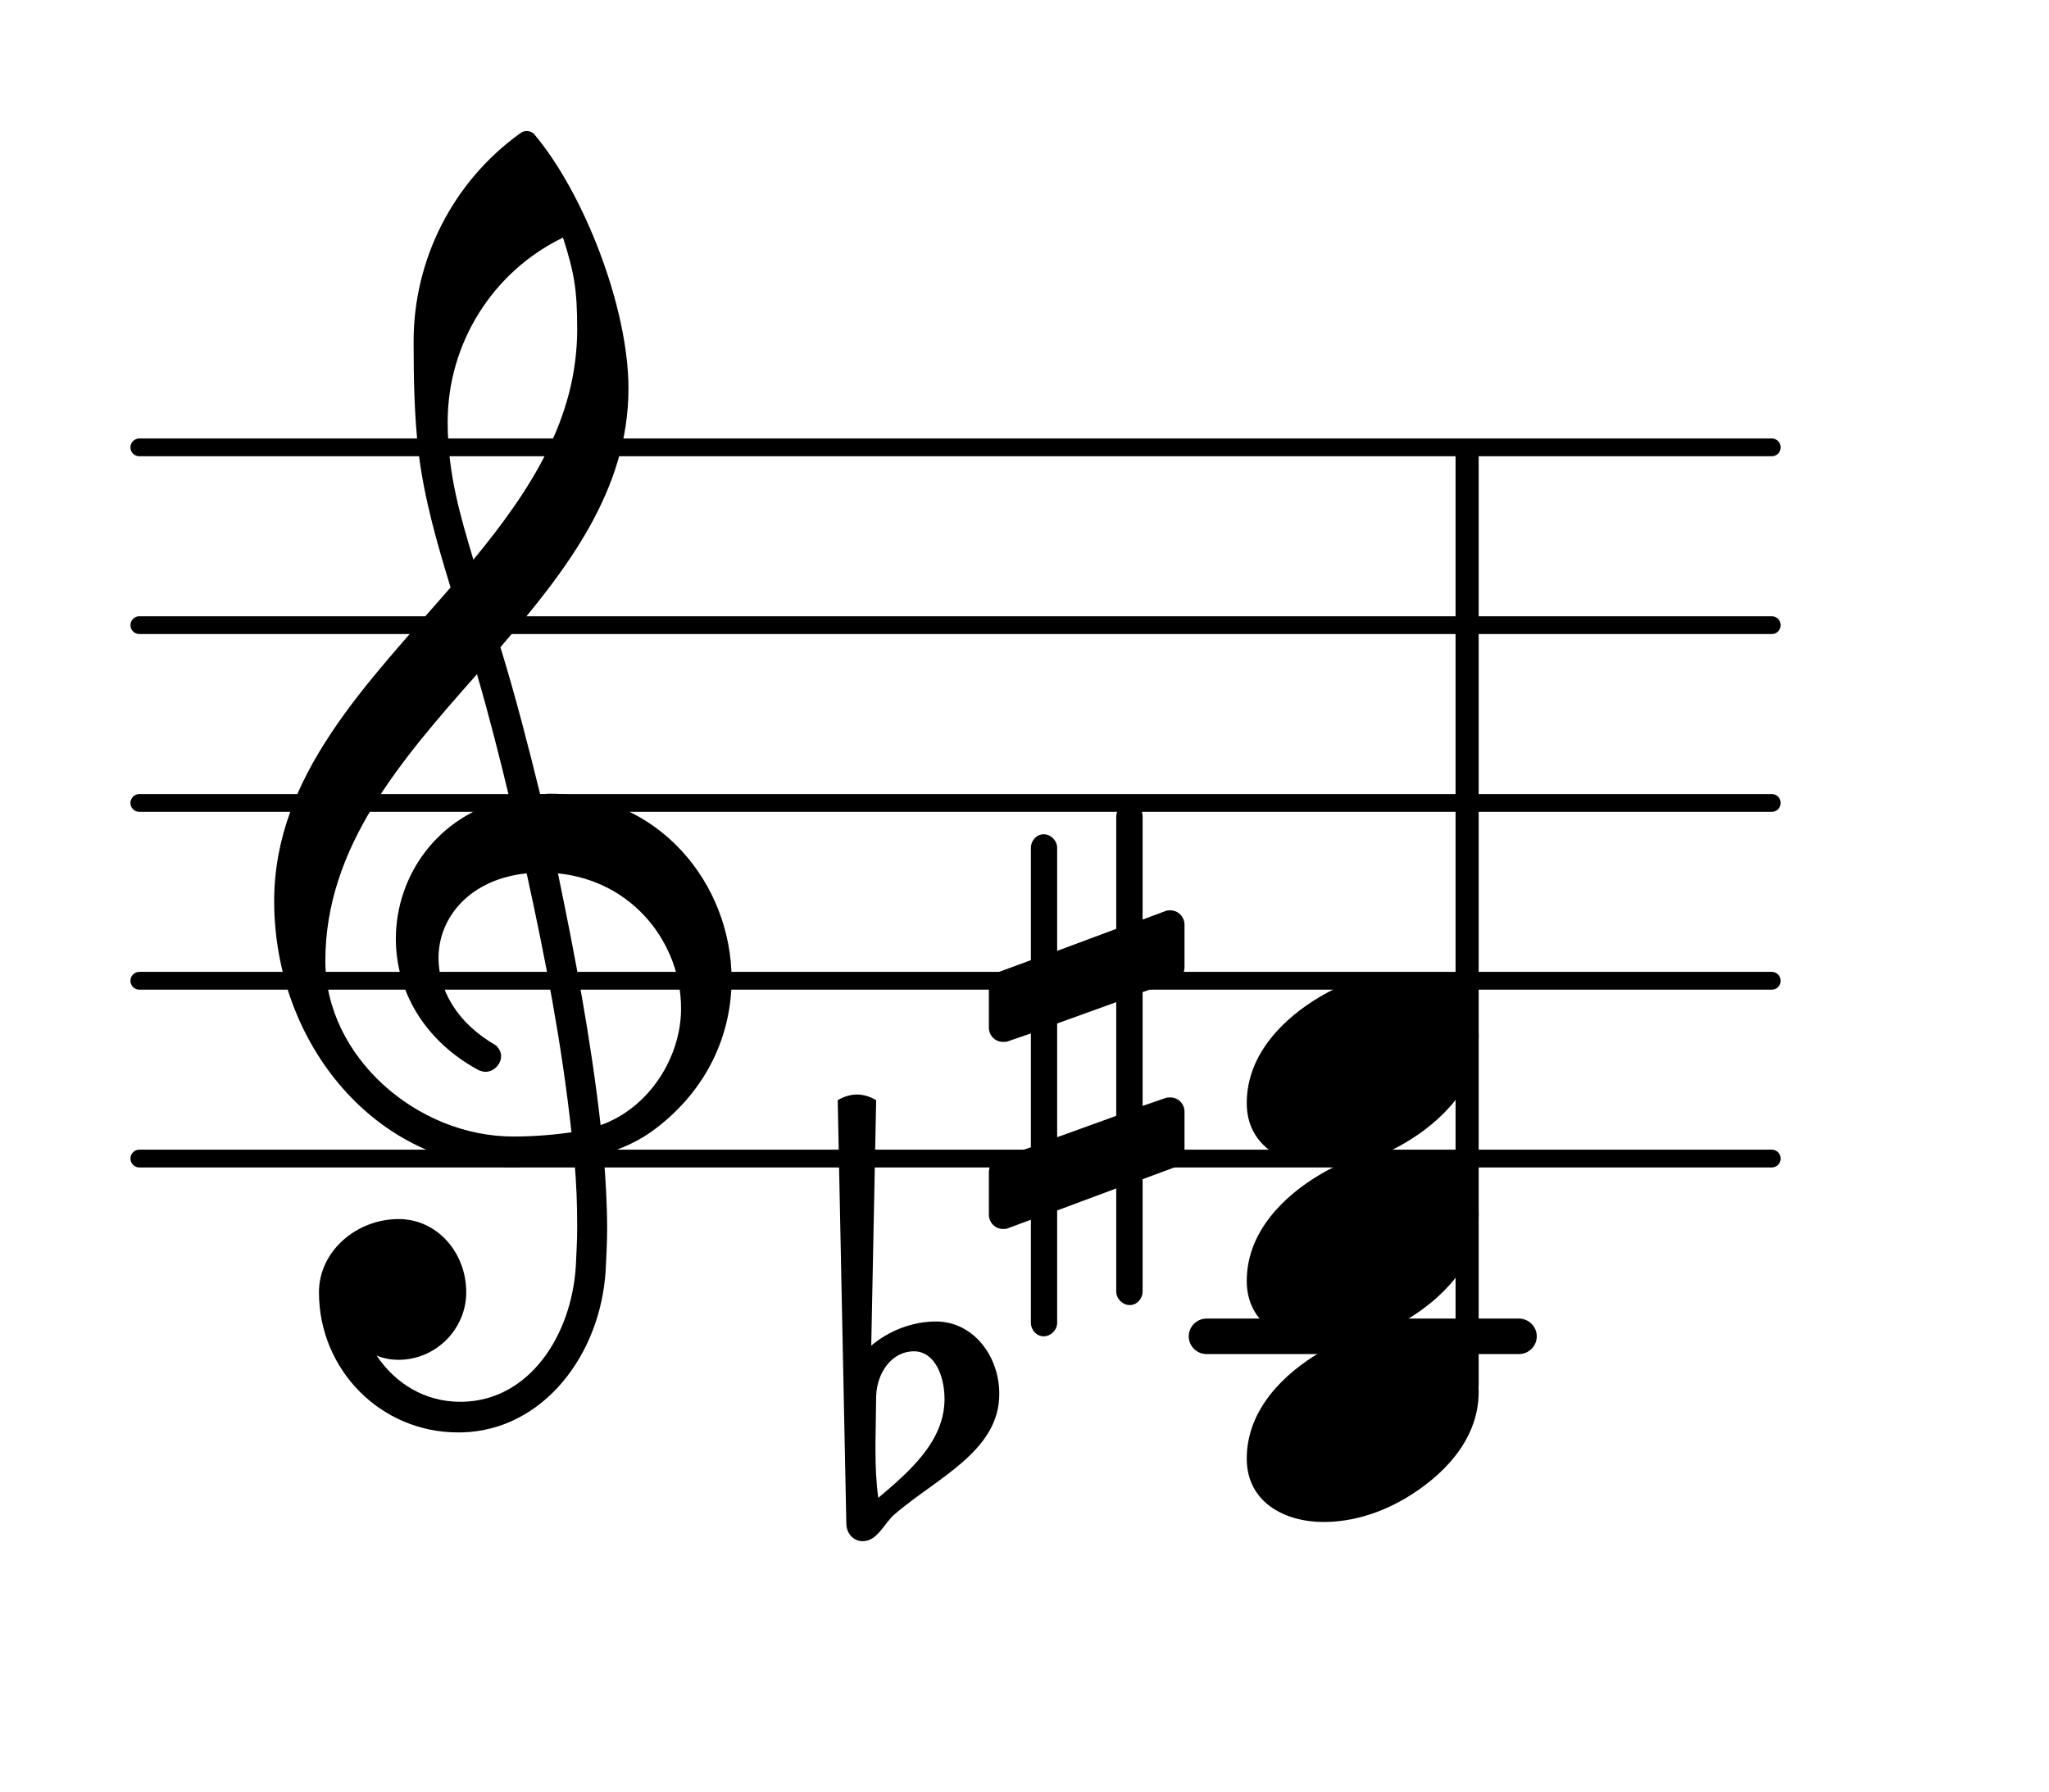 <?xml version="1.0" encoding="UTF-8"?>
<svg xmlns="http://www.w3.org/2000/svg" xmlns:xlink="http://www.w3.org/1999/xlink" width="71.639pt" height="62.676pt" viewBox="0 0 71.639 62.676" version="1.1">
<g id="surface1">
<path style="fill:none;stroke-width:0.1;stroke-linecap:round;stroke-linejoin:round;stroke:rgb(0%,0%,0%);stroke-opacity:1;stroke-miterlimit:4;" d="M 0.05 -0 L 9.229 -0 " transform="matrix(6.218,0,0,6.218,4.561,40.517)"/>
<path style="fill:none;stroke-width:0.1;stroke-linecap:round;stroke-linejoin:round;stroke:rgb(0%,0%,0%);stroke-opacity:1;stroke-miterlimit:4;" d="M 0.05 0 L 9.229 0 " transform="matrix(6.218,0,0,6.218,4.561,34.299)"/>
<path style="fill:none;stroke-width:0.1;stroke-linecap:round;stroke-linejoin:round;stroke:rgb(0%,0%,0%);stroke-opacity:1;stroke-miterlimit:4;" d="M 0.05 0 L 9.229 0 " transform="matrix(6.218,0,0,6.218,4.561,28.081)"/>
<path style="fill:none;stroke-width:0.1;stroke-linecap:round;stroke-linejoin:round;stroke:rgb(0%,0%,0%);stroke-opacity:1;stroke-miterlimit:4;" d="M 0.05 0 L 9.229 0 " transform="matrix(6.218,0,0,6.218,4.561,21.863)"/>
<path style="fill:none;stroke-width:0.1;stroke-linecap:round;stroke-linejoin:round;stroke:rgb(0%,0%,0%);stroke-opacity:1;stroke-miterlimit:4;" d="M 0.05 -0 L 9.229 -0 " transform="matrix(6.218,0,0,6.218,4.561,15.645)"/>
<path style=" stroke:none;fill-rule:nonzero;fill:rgb(0%,0%,0%);fill-opacity:1;" d="M 42.188 46.113 L 53.105 46.113 C 53.449 46.113 53.73 46.391 53.73 46.734 C 53.73 47.078 53.449 47.355 53.105 47.355 L 42.188 47.355 C 41.844 47.355 41.562 47.078 41.562 46.734 C 41.562 46.391 41.844 46.113 42.188 46.113 Z M 42.188 46.113 "/>
<path style=" stroke:none;fill-rule:nonzero;fill:rgb(0%,0%,0%);fill-opacity:1;" d="M 51.141 15.645 L 51.453 15.645 C 51.59 15.645 51.699 15.758 51.699 15.895 L 51.699 48.438 C 51.699 48.574 51.59 48.688 51.453 48.688 L 51.141 48.688 C 51.004 48.688 50.891 48.574 50.891 48.438 L 50.891 15.895 C 50.891 15.758 51.004 15.645 51.141 15.645 Z M 51.141 15.645 "/>
<path style=" stroke:none;fill-rule:nonzero;fill:rgb(0%,0%,0%);fill-opacity:1;" d="M 39.949 45.168 C 39.949 45.418 39.75 45.641 39.5 45.641 C 39.25 45.641 39.027 45.418 39.027 45.168 L 39.027 41.562 L 36.961 42.332 L 36.961 46.262 C 36.961 46.512 36.738 46.734 36.488 46.734 C 36.242 46.734 36.043 46.512 36.043 46.262 L 36.043 42.656 L 35.246 42.953 C 35.195 42.98 35.121 42.98 35.07 42.98 C 34.797 42.98 34.574 42.758 34.574 42.48 L 34.574 40.988 C 34.574 40.789 34.699 40.594 34.898 40.516 L 36.043 40.121 L 36.043 36.141 L 35.246 36.414 C 35.195 36.438 35.121 36.438 35.07 36.438 C 34.797 36.438 34.574 36.215 34.574 35.941 L 34.574 34.449 C 34.574 34.25 34.699 34.074 34.898 34 L 36.043 33.578 L 36.043 29.648 C 36.043 29.398 36.242 29.176 36.488 29.176 C 36.738 29.176 36.961 29.398 36.961 29.648 L 36.961 33.254 L 39.027 32.484 L 39.027 28.555 C 39.027 28.305 39.25 28.082 39.5 28.082 C 39.75 28.082 39.949 28.305 39.949 28.555 L 39.949 32.16 L 40.742 31.863 C 40.793 31.836 40.867 31.836 40.918 31.836 C 41.191 31.836 41.414 32.062 41.414 32.336 L 41.414 33.828 C 41.414 34.027 41.289 34.227 41.09 34.301 L 39.949 34.695 L 39.949 38.676 L 40.742 38.402 C 40.793 38.379 40.867 38.379 40.918 38.379 C 41.191 38.379 41.414 38.602 41.414 38.875 L 41.414 40.367 C 41.414 40.566 41.289 40.742 41.09 40.816 L 39.949 41.238 Z M 36.961 35.793 L 36.961 39.77 L 39.027 39.023 L 39.027 35.047 Z M 36.961 35.793 "/>
<path style=" stroke:none;fill-rule:nonzero;fill:rgb(0%,0%,0%);fill-opacity:1;" d="M 30.633 48.824 L 30.609 50.465 L 30.609 50.738 C 30.609 51.289 30.633 51.836 30.707 52.383 C 31.828 51.438 33.023 50.391 33.023 48.926 C 33.023 48.105 32.672 47.258 31.953 47.258 C 31.18 47.258 30.66 48.004 30.633 48.824 Z M 29.59 53.277 L 29.289 38.477 C 29.488 38.352 29.738 38.277 29.961 38.277 C 30.188 38.277 30.434 38.352 30.633 38.477 L 30.461 47.059 C 31.082 46.535 31.902 46.215 32.723 46.215 C 34.016 46.215 34.938 47.406 34.938 48.75 C 34.938 50.738 32.797 51.66 31.281 52.953 C 30.906 53.277 30.684 53.898 30.16 53.898 C 29.836 53.898 29.59 53.625 29.59 53.277 Z M 29.59 53.277 "/>
<path style=" stroke:none;fill-rule:nonzero;fill:rgb(0%,0%,0%);fill-opacity:1;" d="M 16.152 50.094 L 16.004 50.094 C 13.316 50.094 11.152 47.906 11.152 45.195 C 11.152 43.75 12.469 42.633 13.938 42.633 C 15.281 42.633 16.301 43.801 16.301 45.195 C 16.301 46.488 15.23 47.555 13.938 47.555 C 13.664 47.555 13.414 47.508 13.168 47.406 C 13.812 48.379 14.859 49.023 16.078 49.023 L 16.176 49.023 Z M 21 39.348 C 22.691 38.75 23.812 36.984 23.812 35.27 C 23.812 33.031 22.172 30.816 19.508 30.543 C 20.105 33.43 20.652 36.289 21 39.348 Z M 11.375 33.602 C 11.375 36.961 14.586 39.746 17.941 39.746 C 18.641 39.746 19.309 39.695 19.98 39.598 C 19.633 36.438 19.062 33.504 18.414 30.543 C 16.449 30.742 15.332 32.062 15.332 33.504 C 15.332 34.598 15.953 35.766 17.344 36.562 C 17.469 36.688 17.52 36.812 17.52 36.938 C 17.52 37.211 17.27 37.484 16.973 37.484 C 16.898 37.484 16.824 37.457 16.75 37.434 C 14.758 36.363 13.84 34.574 13.84 32.832 C 13.84 30.645 15.281 28.504 17.816 27.934 C 17.469 26.488 17.098 25.023 16.676 23.578 C 14.012 26.59 11.375 29.625 11.375 33.602 Z M 17.867 40.816 C 13.191 40.816 9.586 36.539 9.586 31.512 C 9.586 27.109 12.844 23.902 15.754 20.543 C 15.281 19.004 14.832 17.438 14.633 15.82 C 14.484 14.527 14.461 13.23 14.461 11.938 C 14.461 9.078 15.828 6.367 18.168 4.676 C 18.316 4.551 18.516 4.551 18.664 4.676 C 20.43 6.766 21.973 10.77 21.973 13.582 C 21.973 17.137 19.832 19.922 17.496 22.633 C 18.016 24.324 18.465 26.066 18.887 27.781 C 18.988 27.781 19.113 27.758 19.211 27.758 C 23.066 27.758 25.578 30.941 25.578 34.25 C 25.578 36.141 24.758 38.078 22.918 39.473 C 22.371 39.895 21.746 40.168 21.102 40.367 C 21.176 41.238 21.227 42.109 21.227 42.98 C 21.227 43.453 21.199 43.949 21.176 44.422 C 21 47.383 18.988 50.02 16.152 50.094 L 16.176 49.023 C 18.488 48.973 19.98 46.734 20.133 44.273 C 20.156 43.824 20.18 43.352 20.18 42.906 C 20.18 42.133 20.156 41.387 20.082 40.617 C 19.359 40.742 18.641 40.816 17.867 40.816 Z M 20.18 11.516 C 20.18 10.148 20.082 9.551 19.684 8.309 C 17.223 9.5 15.652 12.012 15.652 14.75 C 15.652 16.59 16.102 18.059 16.551 19.574 C 18.539 17.16 20.18 14.648 20.18 11.516 Z M 20.18 11.516 "/>
<path style=" stroke:none;fill-rule:nonzero;fill:rgb(0%,0%,0%);fill-opacity:1;" d="M 49.012 34.027 C 50.383 34.027 51.699 34.723 51.699 36.238 C 51.699 38.004 50.332 39.25 49.164 39.945 C 48.293 40.469 47.297 40.789 46.277 40.789 C 44.91 40.789 43.59 40.094 43.59 38.578 C 43.59 36.812 44.961 35.566 46.129 34.871 C 47 34.348 47.992 34.027 49.012 34.027 Z M 49.012 34.027 "/>
<path style=" stroke:none;fill-rule:nonzero;fill:rgb(0%,0%,0%);fill-opacity:1;" d="M 49.012 40.242 C 50.383 40.242 51.699 40.941 51.699 42.457 C 51.699 44.223 50.332 45.469 49.164 46.164 C 48.293 46.688 47.297 47.008 46.277 47.008 C 44.91 47.008 43.59 46.312 43.59 44.797 C 43.59 43.031 44.961 41.785 46.129 41.09 C 47 40.566 47.992 40.242 49.012 40.242 Z M 49.012 40.242 "/>
<path style=" stroke:none;fill-rule:nonzero;fill:rgb(0%,0%,0%);fill-opacity:1;" d="M 49.012 46.461 C 50.383 46.461 51.699 47.16 51.699 48.676 C 51.699 50.441 50.332 51.684 49.164 52.383 C 48.293 52.902 47.297 53.227 46.277 53.227 C 44.91 53.227 43.59 52.531 43.59 51.012 C 43.59 49.246 44.961 48.004 46.129 47.309 C 47 46.785 47.992 46.461 49.012 46.461 Z M 49.012 46.461 "/>
</g>
</svg>
